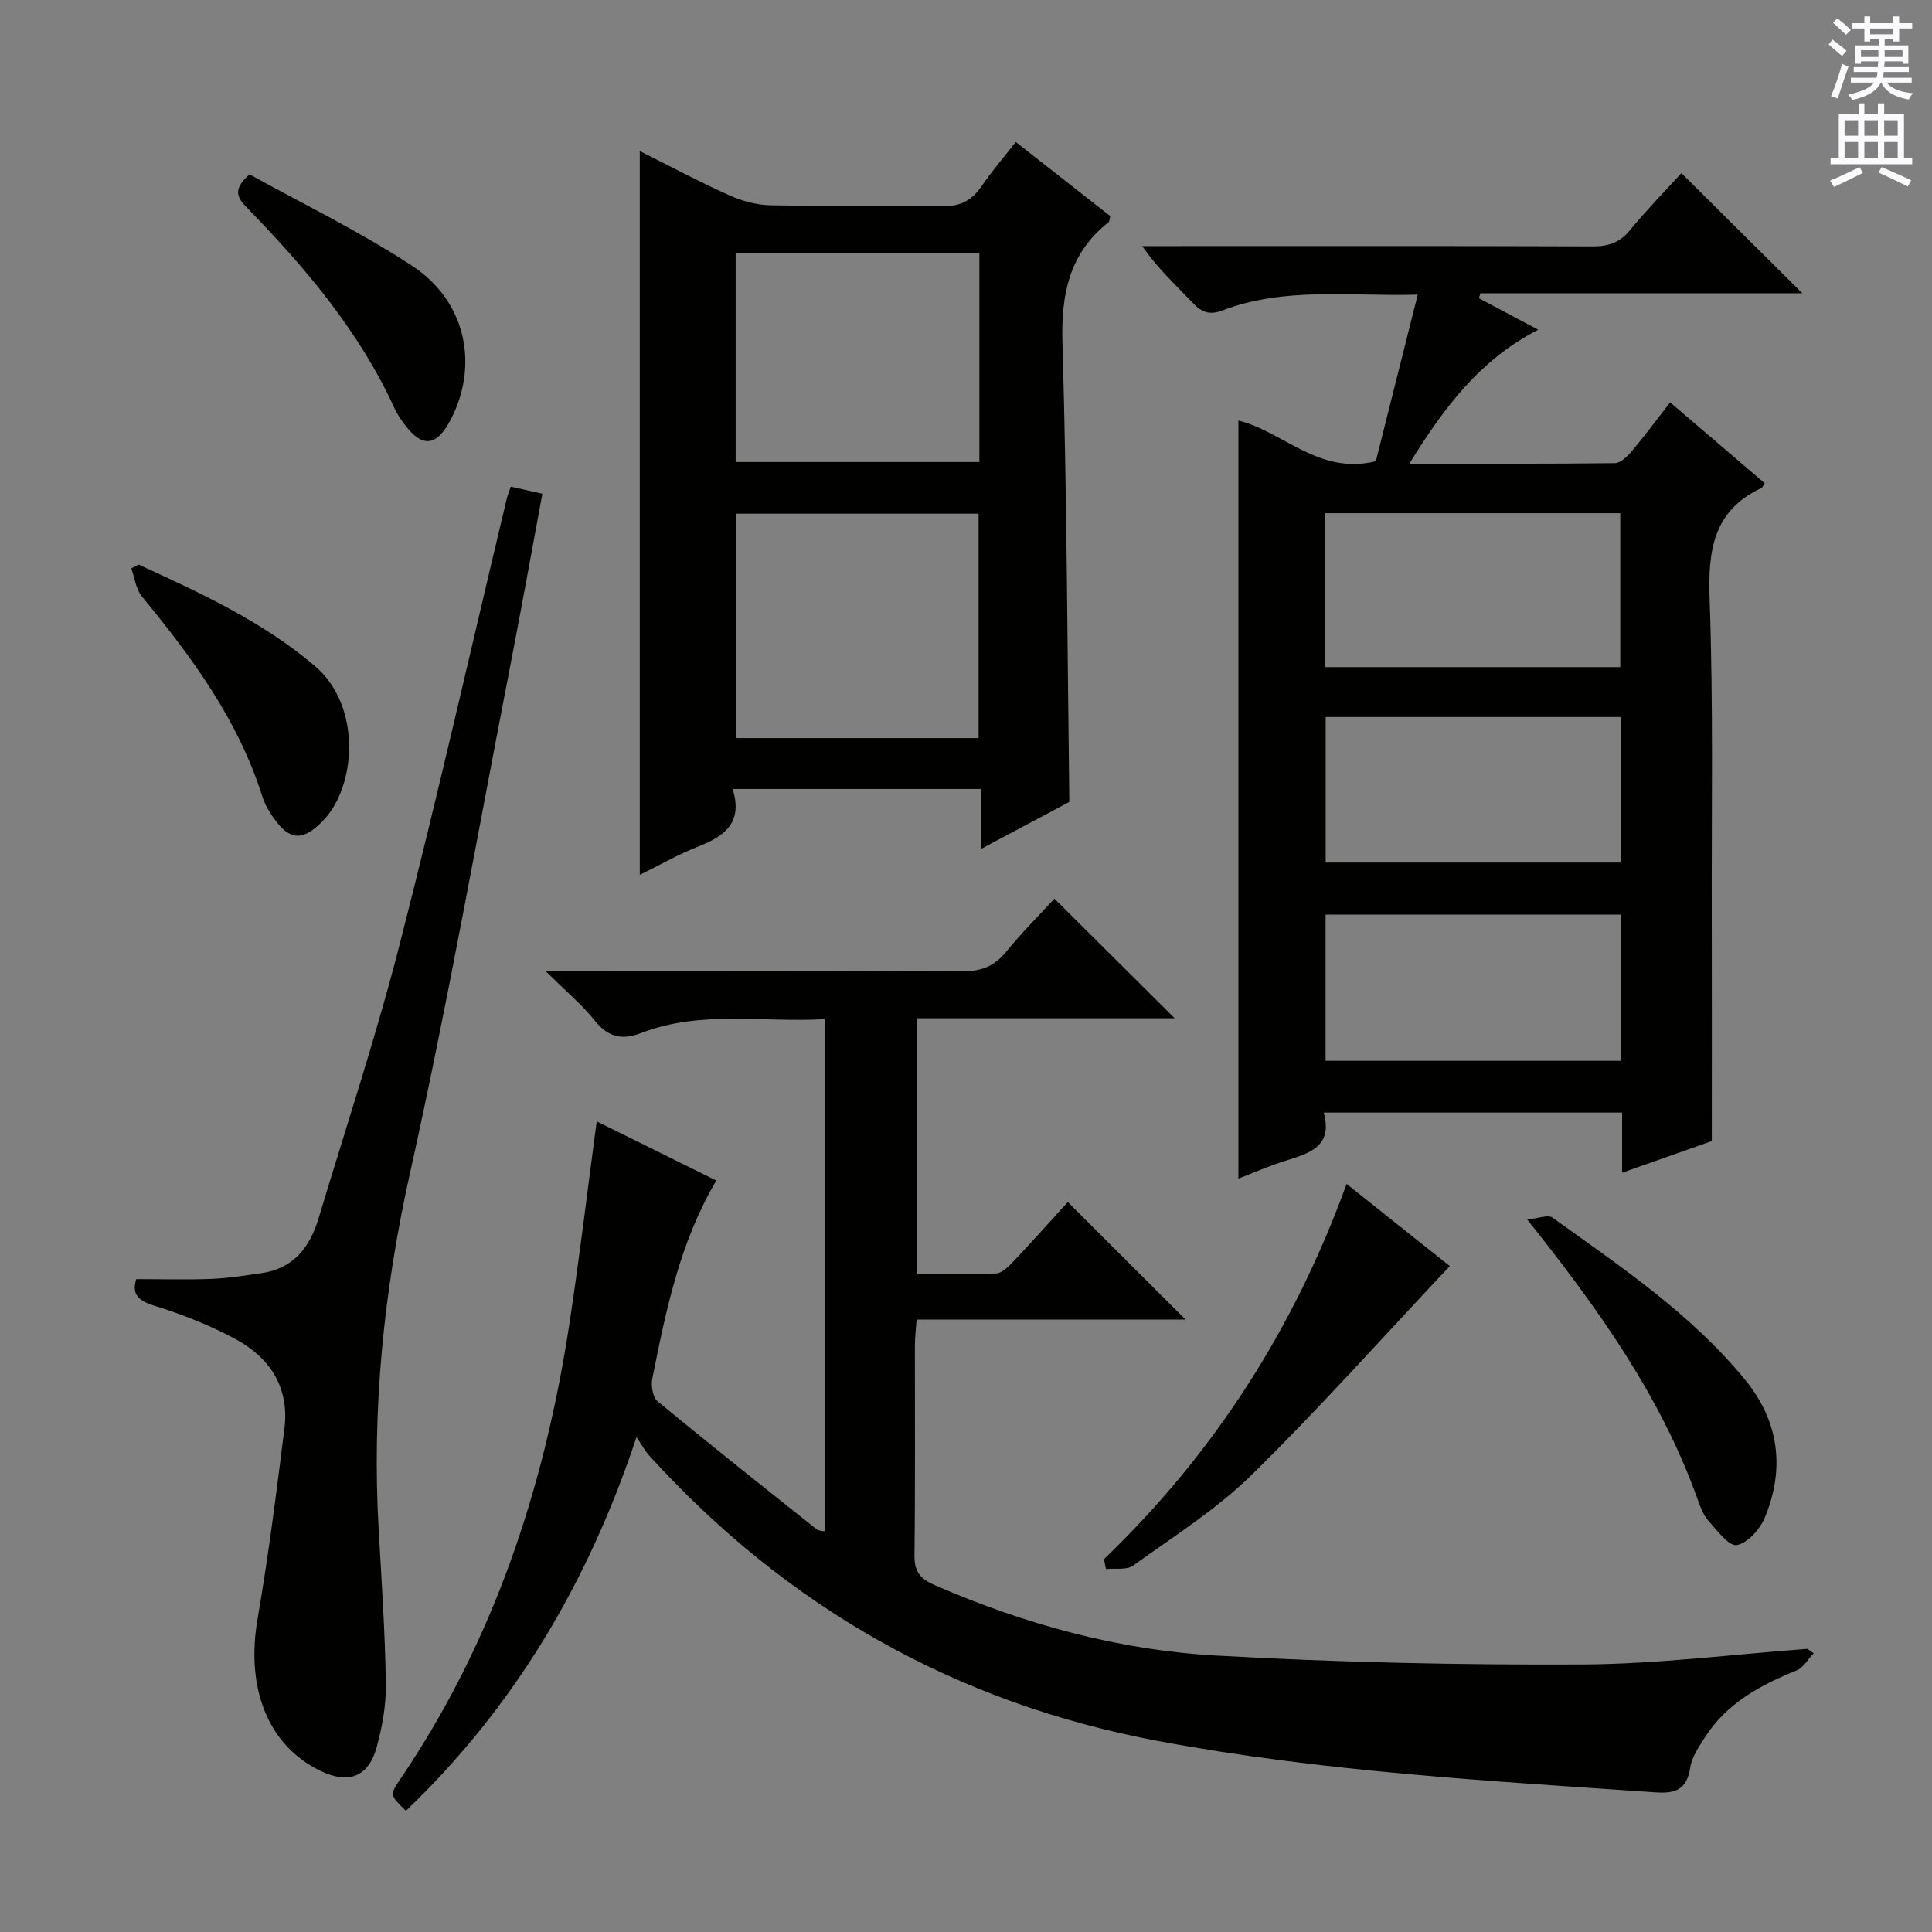 <svg enable-background="new 0 0 400 400" viewBox="0 0 400 400" xmlns="http://www.w3.org/2000/svg"><rect x="0" y="0" width="400" height="400" fill="#808080" stroke="none"/><g fill="#010100"><path d="m375.51 342.29c-1.18 1.22-2.13 2.99-3.57 3.57-7.54 3.04-14.49 6.81-19 13.9-1.24 1.95-2.67 4.05-3 6.23-.69 4.47-3 5.38-7.14 5.1-34.47-2.37-68.99-4.27-103.05-10.64-41.86-7.83-76.92-27.75-105.47-59.24-.66-.73-1.13-1.64-2.5-3.67-10.13 30.5-25.53 56.08-47.73 77.37-3.35-3.24-3.4-3.27-1.1-6.67 19.29-28.49 29.76-60.27 34.91-93.98 2.11-13.78 3.74-27.63 5.68-42.09 8.06 3.98 16.24 8.03 24.76 12.25-7.55 12.76-10.42 26.87-13.24 40.96-.3 1.49.07 3.91 1.08 4.74 10.88 8.99 21.94 17.75 32.98 26.54.33.27.91.23 1.64.4 0-35.25 0-70.31 0-106.06-12.81.76-25.63-1.92-38.01 2.87-3.8 1.47-6.76.98-9.52-2.47s-6.23-6.33-10.34-10.41h6.51c26.66 0 53.32-.08 79.98.09 3.85.02 6.51-1.05 8.92-4.01 3.24-3.97 6.88-7.61 10-11.01 8.41 8.36 16.62 16.52 24.91 24.76-17.4 0-35.25 0-53.44 0v52.95c5.6 0 11.03.15 16.45-.11 1.22-.06 2.55-1.38 3.52-2.41 3.99-4.22 7.85-8.55 11.34-12.38 8.26 8.24 16.3 16.27 24.37 24.33-18.04 0-36.59 0-55.68 0-.14 2.09-.34 3.68-.35 5.26-.02 14.5.09 29-.09 43.49-.04 3.37 1.08 4.88 4.19 6.23 18.6 8.1 38.01 13.44 58.17 14.58 25.23 1.43 50.54 1.97 75.81 1.85 15.57-.07 31.13-2.09 46.7-3.23.43.31.87.61 1.31.91z"/><path d="m365.37 100.06c-.46.69-.52.9-.65.96-10.01 4.68-11.12 12.92-10.76 22.98.77 21.8.39 43.64.44 65.47.04 15.29.01 30.58.01 46.78-5.04 1.78-11.5 4.06-18.57 6.55 0-4.56 0-8.34 0-12.45-20.64 0-40.87 0-61.79 0 2.01 7.08-3.05 8.46-8.1 10.04-3.27 1.02-6.41 2.42-9.55 3.63 0-52.55 0-104.62 0-156.95 9.32 2.3 16.67 11.34 28.45 8.43 2.74-10.91 5.63-22.38 8.68-34.5-13.97.41-27.48-1.68-40.46 3.28-2.61 1-4.24.41-6.08-1.53-3.51-3.7-7.3-7.13-10.5-11.8h5.25c29.33 0 58.65-.05 87.98.06 3.25.01 5.62-.76 7.74-3.35 3.46-4.21 7.29-8.12 10.66-11.81 8.5 8.44 16.74 16.62 25.05 24.88-21.97 0-44.32 0-66.67 0-.1.34-.2.68-.3 1.02 3.96 2.11 7.92 4.21 12.27 6.52-12.15 6.24-19.56 16.22-26.68 27.73 14.69 0 28.61.06 42.53-.11 1.17-.01 2.55-1.33 3.44-2.37 2.67-3.17 5.14-6.5 8.03-10.21 6.61 5.65 13 11.12 19.58 16.75zm-91.05 6.19v31.87h61.14c0-10.88 0-21.29 0-31.87-20.46 0-40.56 0-61.14 0zm61.25 42.2c-20.72 0-40.82 0-61.1 0v30.13h61.1c0-10.2 0-19.97 0-30.13zm.08 40.92c-20.69 0-40.9 0-61.2 0v30.26h61.2c0-10.16 0-19.94 0-30.26z"/><path d="m151.68 163.35c2.22 7.05-1.76 9.81-7.2 11.95-4.11 1.62-7.98 3.85-12.02 5.83 0-50.04 0-99.58 0-149.85 6.22 3.11 12.3 6.36 18.58 9.18 2.63 1.18 5.67 1.98 8.54 2.04 11.82.22 23.65-.08 35.47.19 3.82.09 6.21-1.23 8.25-4.24s4.44-5.77 7-9.05c6.74 5.28 13.21 10.36 19.57 15.34-.18.69-.16 1.11-.35 1.26-8.2 6.47-9.85 14.95-9.55 25.08.93 31.58 1.01 63.19 1.42 94.95-5.79 3.09-11.75 6.26-18.31 9.75 0-4.55 0-8.32 0-12.43-17.04 0-33.76 0-51.4 0zm50.93-10.54c0-15.78 0-31.14 0-46.46-16.97 0-33.56 0-50.22 0v46.46zm.16-100.48c-17.15 0-33.72 0-50.46 0v43.33h50.46c0-14.56 0-28.8 0-43.33z"/><path d="m28.21 264.83c5.37 0 10.48.15 15.57-.05 3.47-.14 6.92-.7 10.37-1.19 6.61-.95 10.01-5.38 11.8-11.32 5.68-18.88 11.9-37.63 16.79-56.72 7.87-30.68 14.84-61.58 22.2-92.39.15-.62.41-1.22.81-2.4 2.11.47 4.11.92 6.54 1.46-2.2 11.85-4.27 23.39-6.51 34.91-6.86 35.32-13.11 70.77-20.92 105.88-5.44 24.42-7.88 48.81-6.46 73.69.61 10.62 1.32 21.24 1.49 31.86.07 4.41-.74 8.96-1.92 13.23-1.7 6.12-5.8 7.62-11.53 4.89-10.96-5.22-15.6-17.15-13.11-31.53 2.26-13.07 3.91-26.25 5.56-39.41 1.05-8.41-2.97-14.64-10.1-18.48-5.36-2.89-11.13-5.17-16.95-6.96-3.63-1.12-4.49-2.69-3.63-5.47z"/><path d="m228.56 322.81c22.66-21.77 39.26-47.48 50.24-77.69 7.36 5.86 14.16 11.28 21.36 17.01-13.86 14.71-26.98 29.46-41.05 43.26-7.29 7.15-16.16 12.73-24.51 18.75-1.35.97-3.72.51-5.62.71-.15-.68-.29-1.36-.42-2.04z"/><path d="m316.19 252.48c2.35-.22 4.3-1.04 5.21-.4 14.17 10.18 28.76 19.95 39.94 33.63 6.96 8.52 8.26 18.31 4.07 28.44-1 2.43-3.57 5.35-5.82 5.74-1.65.28-4.11-3.06-5.9-5.06-1.06-1.19-1.67-2.88-2.22-4.43-7.55-21.13-20.3-39.11-35.28-57.92z"/><path d="m28.7 116.89c12.77 5.86 25.49 11.69 36.43 20.94 9.87 8.34 8.67 25.15 1.59 32.26-4.04 4.06-6.73 4-10.05-.7-.95-1.34-1.83-2.82-2.32-4.37-4.98-15.87-14.58-28.91-24.97-41.53-1.25-1.51-1.49-3.85-2.2-5.81.5-.26 1.01-.53 1.52-.79z"/><path d="m51.67 36.1c10.99 6.1 22.81 11.8 33.68 18.95 11.24 7.38 13.88 20.75 7.82 32.1-2.81 5.26-5.76 5.55-9.28.89-.79-1.05-1.59-2.15-2.13-3.34-7.28-15.97-18.4-29.12-30.48-41.55-1.94-2-3.42-3.74.39-7.05z"/></g><path d="m378.6 9.2.8-1c.9.7 1.9 1.4 2.9 2.3l-.9 1.1c-1.1-.9-2-1.7-2.8-2.4zm.5 10.7c.9-2.1 1.6-4.3 2.3-6.7.4.2.8.4 1.3.6-.7 2.1-1.5 4.3-2.2 6.6zm.4-15.2.9-.9c1 .8 2 1.6 2.8 2.4l-1 1c-1-.9-1.9-1.8-2.7-2.5zm12.5-1.3h1.2v1.4h2.7v1.1h-2.7v2.7h-1.2v-.5h-1.8v1.3h4.9v3.8h-1.2v-.5h-3.7c0 .4-.1.9-.1 1.2h5.1v1h-5.2c0 .5-.1.9-.2 1.2h6v1h-5.2c1.1 1.3 2.9 2 5.5 2.2-.4.4-.7.8-.9 1.3-2.9-.5-4.8-1.6-5.7-3.5h-.1c-.8 1.7-2.7 2.9-5.9 3.6-.2-.4-.6-.8-.9-1.1 2.8-.6 4.6-1.4 5.4-2.5h-4.8v-1h5.3c.1-.3.2-.7.2-1.2h-4.9v-1h5c0-.4 0-.8.1-1.2h-3.6v.5h-1.2v-3.8h4.9v-1.3h-1.8v.5h-1.2v-2.7h-2.6v-1.1h2.6v-1.4h1.2v1.4h4.7v-1.4zm-6.7 8.4h3.6c0-.4 0-.9 0-1.4h-3.6zm1.9-4.7h4.7v-1.2h-4.7zm6.7 3.3h-3.7v1.4h3.7z" fill="#fbfafc"/><path d="m384.7 21.4h1.3v2.2h2.8v-2.2h1.3v2.2h4.1v9.1h1.7v1.3h-16.9v-1.3h1.7v-9.1h4.1v-2.2zm.3 13.2.7 1.2c-1.8.9-3.8 1.9-6 2.9-.2-.4-.5-.8-.8-1.3 2.4-1 4.4-2 6.1-2.8zm-3.1-6.5h2.8v-3.2h-2.8zm0 4.6h2.8v-3.3h-2.8zm4.1-4.6h2.8v-3.2h-2.8zm0 4.6h2.8v-3.3h-2.8zm3.6 1.9c2.1.9 4.1 1.8 6.1 2.7l-.7 1.3c-2.2-1.1-4.2-2-6.1-2.9zm3.3-9.7h-2.8v3.2h2.8zm-2.8 7.8h2.8v-3.3h-2.8z" fill="#fbfafc"/></svg>